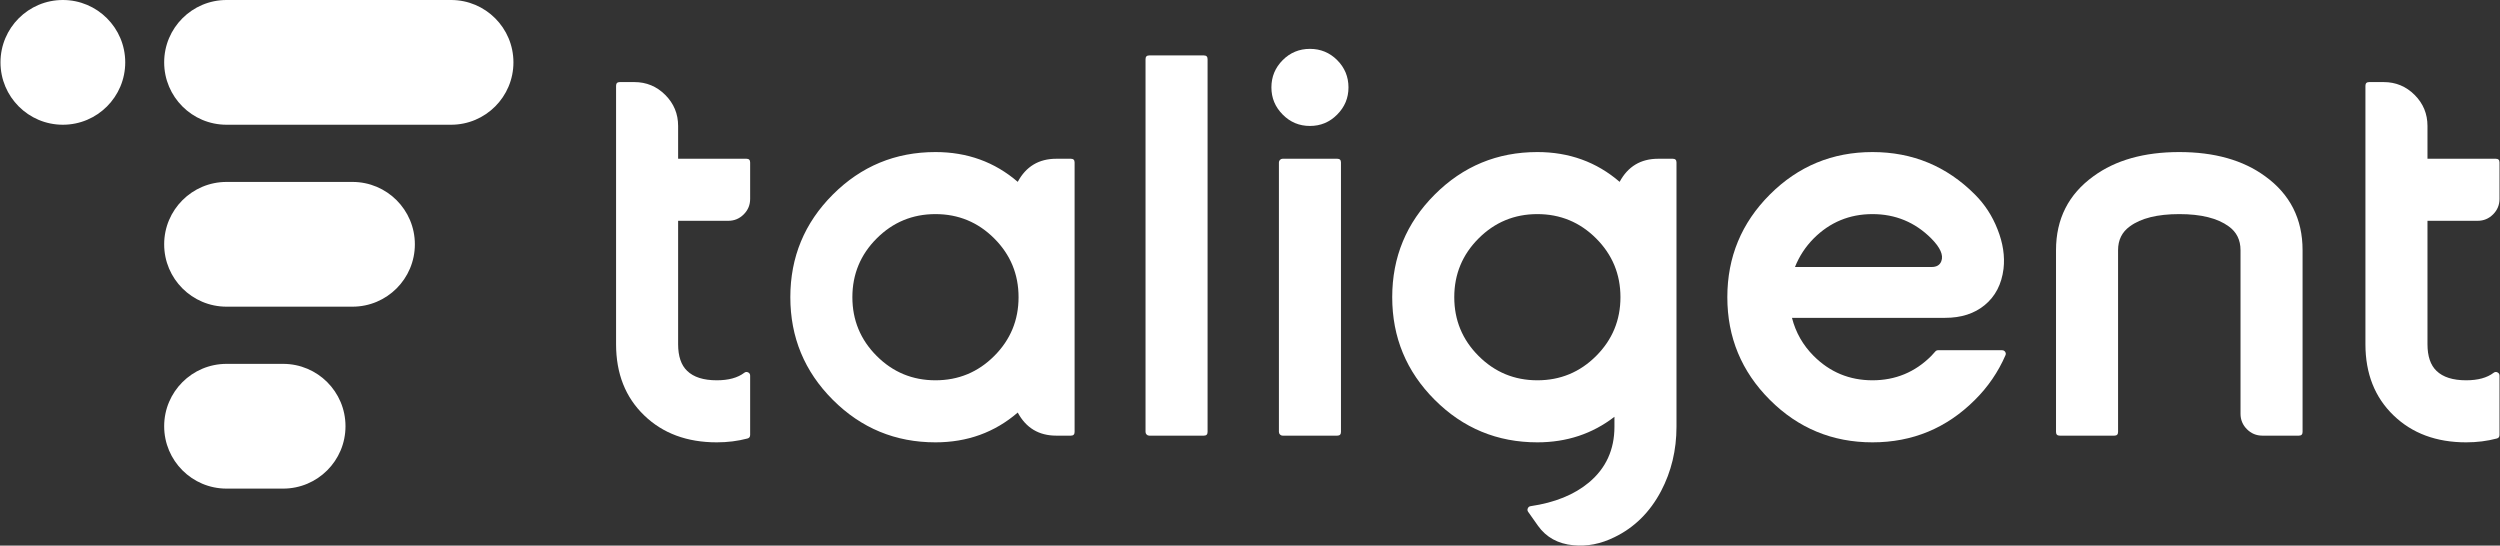 <svg width="1118" height="244" viewBox="0 0 1118 244" fill="none" xmlns="http://www.w3.org/2000/svg">
<rect x="0" y="0" width="1118" height="244" fill="#333333" stroke="none"/>
<path d="M275.508 153.932V38.357C275.508 37.257 276.058 36.707 277.158 36.707H283.698C289.077 36.707 293.681 38.622 297.511 42.452C301.341 46.282 303.256 50.907 303.256 56.326V70.995H333.815C334.915 70.995 335.465 71.545 335.465 72.645V88.963C335.465 91.653 334.508 93.955 332.593 95.87C330.678 97.785 328.376 98.742 325.686 98.742H303.256V153.932C303.256 159.311 304.601 163.283 307.29 165.85C310.183 168.662 314.604 170.067 320.553 170.067C325.809 170.067 329.904 168.947 332.837 166.706C333.367 166.298 333.937 166.237 334.549 166.523C335.16 166.808 335.465 167.297 335.465 167.989V194.515C335.465 195.37 335.058 195.9 334.243 196.104C329.924 197.245 325.36 197.815 320.553 197.815C307.229 197.815 296.411 193.802 288.099 185.775C279.705 177.707 275.508 167.093 275.508 153.932Z" fill="white"/>
<path d="M480.56 72.645V193.17C480.56 194.27 480.01 194.82 478.91 194.82H472.37C464.588 194.82 458.843 191.377 455.135 184.491C444.826 193.374 432.562 197.815 418.342 197.815C400.414 197.815 385.114 191.479 372.442 178.807C359.77 166.135 353.434 150.836 353.434 132.907C353.434 114.979 359.77 99.68 372.442 87.008C385.114 74.336 400.414 68 418.342 68C432.562 68 444.826 72.441 455.135 81.324C458.843 74.438 464.588 70.995 472.37 70.995H478.91C480.01 70.995 480.56 71.545 480.56 72.645ZM392.061 106.627C384.808 113.879 381.182 122.64 381.182 132.907C381.182 143.175 384.808 151.936 392.061 159.188C399.314 166.441 408.074 170.067 418.342 170.067C428.61 170.067 437.37 166.441 444.623 159.188C451.875 151.936 455.502 143.175 455.502 132.907C455.502 122.64 451.875 113.879 444.623 106.627C437.37 99.374 428.61 95.748 418.342 95.748C408.074 95.748 399.314 99.374 392.061 106.627Z" fill="white"/>
<path d="M540.028 26.439V193.17C540.028 194.27 539.478 194.82 538.378 194.82H513.931C513.483 194.82 513.096 194.657 512.77 194.331C512.444 194.005 512.281 193.618 512.281 193.17V26.439C512.281 25.339 512.831 24.789 513.931 24.789H538.378C539.478 24.789 540.028 25.339 540.028 26.439Z" fill="white"/>
<path d="M585.806 21.855C590.573 21.855 594.627 23.526 597.969 26.867C601.35 30.249 603.041 34.324 603.041 39.091C603.041 43.817 601.35 47.871 597.969 51.253C594.627 54.635 590.573 56.326 585.806 56.326C581.039 56.326 576.985 54.635 573.643 51.253C570.262 47.871 568.571 43.817 568.571 39.091C568.571 34.324 570.262 30.249 573.643 26.867C576.985 23.526 581.039 21.855 585.806 21.855ZM599.68 193.17C599.68 194.27 599.13 194.82 598.03 194.82H573.582C573.134 194.82 572.747 194.657 572.421 194.331C572.095 194.005 571.932 193.618 571.932 193.17V72.645C571.932 72.197 572.095 71.809 572.421 71.484C572.747 71.158 573.134 70.995 573.582 70.995H598.03C599.13 70.995 599.68 71.545 599.68 72.645V193.17Z" fill="white"/>
<path d="M749.725 72.645V190.848C749.725 201.279 747.423 210.874 742.819 219.634C737.848 229.047 730.901 235.912 721.978 240.231C715.866 243.246 709.734 244.448 703.581 243.837C696.736 243.185 691.48 240.292 687.812 235.158L683.412 228.924C683.045 228.435 682.984 227.906 683.229 227.335C683.473 226.765 683.901 226.439 684.512 226.357C695.31 224.768 703.988 221.244 710.549 215.784C718.168 209.428 721.978 201.116 721.978 190.848V186.386C712.117 194.005 700.627 197.815 687.507 197.815C669.579 197.815 654.279 191.479 641.607 178.807C628.935 166.135 622.599 150.836 622.599 132.907C622.599 114.979 628.935 99.68 641.607 87.008C654.279 74.336 669.579 68 687.507 68C701.727 68 713.992 72.441 724.3 81.324C728.008 74.438 733.753 70.995 741.535 70.995H748.075C749.175 70.995 749.725 71.545 749.725 72.645ZM661.226 106.627C653.973 113.879 650.347 122.64 650.347 132.907C650.347 143.175 653.973 151.936 661.226 159.188C668.479 166.441 677.239 170.067 687.507 170.067C697.775 170.067 706.535 166.441 713.788 159.188C721.04 151.936 724.667 143.175 724.667 132.907C724.667 122.64 721.04 113.879 713.788 106.627C706.535 99.374 697.775 95.748 687.507 95.748C677.239 95.748 668.479 99.374 661.226 106.627Z" fill="white"/>
<path d="M837.369 68C855.297 68 870.577 74.336 883.208 87.008C887.608 91.408 890.97 96.583 893.292 102.532C895.737 108.684 896.633 114.572 895.981 120.195C895.126 127.122 892.314 132.541 887.547 136.452C882.943 140.242 877.055 142.136 869.884 142.136H801.37C803.041 148.696 806.28 154.38 811.088 159.188C818.341 166.441 827.101 170.067 837.369 170.067C847.637 170.067 856.397 166.441 863.65 159.188C864.261 158.536 864.872 157.864 865.483 157.171C865.809 156.805 866.217 156.621 866.706 156.621H895.309C895.92 156.621 896.389 156.866 896.715 157.355C897.041 157.844 897.082 158.353 896.837 158.883C893.577 166.38 889.034 173.021 883.208 178.807C870.536 191.479 855.256 197.815 837.369 197.815C819.441 197.815 804.141 191.479 791.469 178.807C778.797 166.135 772.461 150.836 772.461 132.907C772.461 114.979 778.797 99.68 791.469 87.008C804.141 74.336 819.441 68 837.369 68ZM863.65 106.627C856.397 99.374 847.637 95.748 837.369 95.748C827.101 95.748 818.341 99.374 811.088 106.627C807.421 110.334 804.63 114.592 802.715 119.4H863.833C866.074 119.4 867.521 118.524 868.173 116.772C869.191 114.083 867.684 110.701 863.65 106.627Z" fill="white"/>
<path d="M919.451 111.883C919.451 97.907 925.033 86.885 936.197 78.818C946.058 71.606 958.852 68 974.58 68C990.307 68 1003.1 71.606 1012.96 78.818C1024.13 86.885 1029.71 97.907 1029.71 111.883V193.17C1029.71 194.27 1029.16 194.82 1028.06 194.82H1011.74C1009.05 194.82 1006.75 193.863 1004.83 191.948C1002.92 190.033 1001.96 187.731 1001.96 185.041V111.883C1001.96 107.319 1000.21 103.774 996.704 101.248C991.693 97.581 984.318 95.748 974.58 95.748C964.801 95.748 957.426 97.581 952.455 101.248C948.951 103.774 947.199 107.319 947.199 111.883V193.17C947.199 194.27 946.649 194.82 945.548 194.82H921.101C920.001 194.82 919.451 194.27 919.451 193.17V111.883Z" fill="white"/>
<path d="M1057.82 153.932V38.357C1057.82 37.257 1058.37 36.707 1059.47 36.707H1066.01C1071.39 36.707 1076 38.622 1079.83 42.452C1083.66 46.282 1085.57 50.907 1085.57 56.326V70.995H1116.13C1117.23 70.995 1117.78 71.545 1117.78 72.645V88.963C1117.78 91.653 1116.82 93.955 1114.91 95.87C1112.99 97.785 1110.69 98.742 1108 98.742H1085.57V153.932C1085.57 159.311 1086.92 163.283 1089.6 165.85C1092.5 168.662 1096.92 170.067 1102.87 170.067C1108.12 170.067 1112.22 168.947 1115.15 166.706C1115.68 166.298 1116.25 166.237 1116.86 166.523C1117.47 166.808 1117.78 167.297 1117.78 167.989V194.515C1117.78 195.37 1117.37 195.9 1116.56 196.104C1112.24 197.245 1107.67 197.815 1102.87 197.815C1089.54 197.815 1078.73 193.802 1070.41 185.775C1062.02 177.707 1057.82 167.093 1057.82 153.932Z" fill="white"/>
<path d="M56.003 27.891C56.003 43.295 43.515 55.782 28.111 55.782C12.707 55.782 0.22 43.295 0.22 27.891C0.22 12.487 12.707 0 28.111 0C43.515 0 56.003 12.487 56.003 27.891Z" fill="white"/>
<path d="M73.418 27.891C73.418 12.487 85.905 0 101.309 0H201.717C217.121 0 229.608 12.487 229.608 27.891C229.608 43.295 217.121 55.782 201.717 55.782H101.309C85.905 55.782 73.418 43.295 73.418 27.891Z" fill="white"/>
<path d="M73.418 109.252C73.418 93.848 85.905 81.361 101.309 81.361H157.636C173.039 81.361 185.527 93.848 185.527 109.252C185.527 124.656 173.039 137.143 157.636 137.143H101.309C85.905 137.143 73.418 124.656 73.418 109.252Z" fill="white"/>
<path d="M73.418 190.613C73.418 175.209 85.905 162.721 101.309 162.721H126.615C142.019 162.721 154.506 175.209 154.506 190.613C154.506 206.017 142.019 218.504 126.615 218.504H101.309C85.905 218.504 73.418 206.017 73.418 190.613Z" fill="white"/>
</svg>
